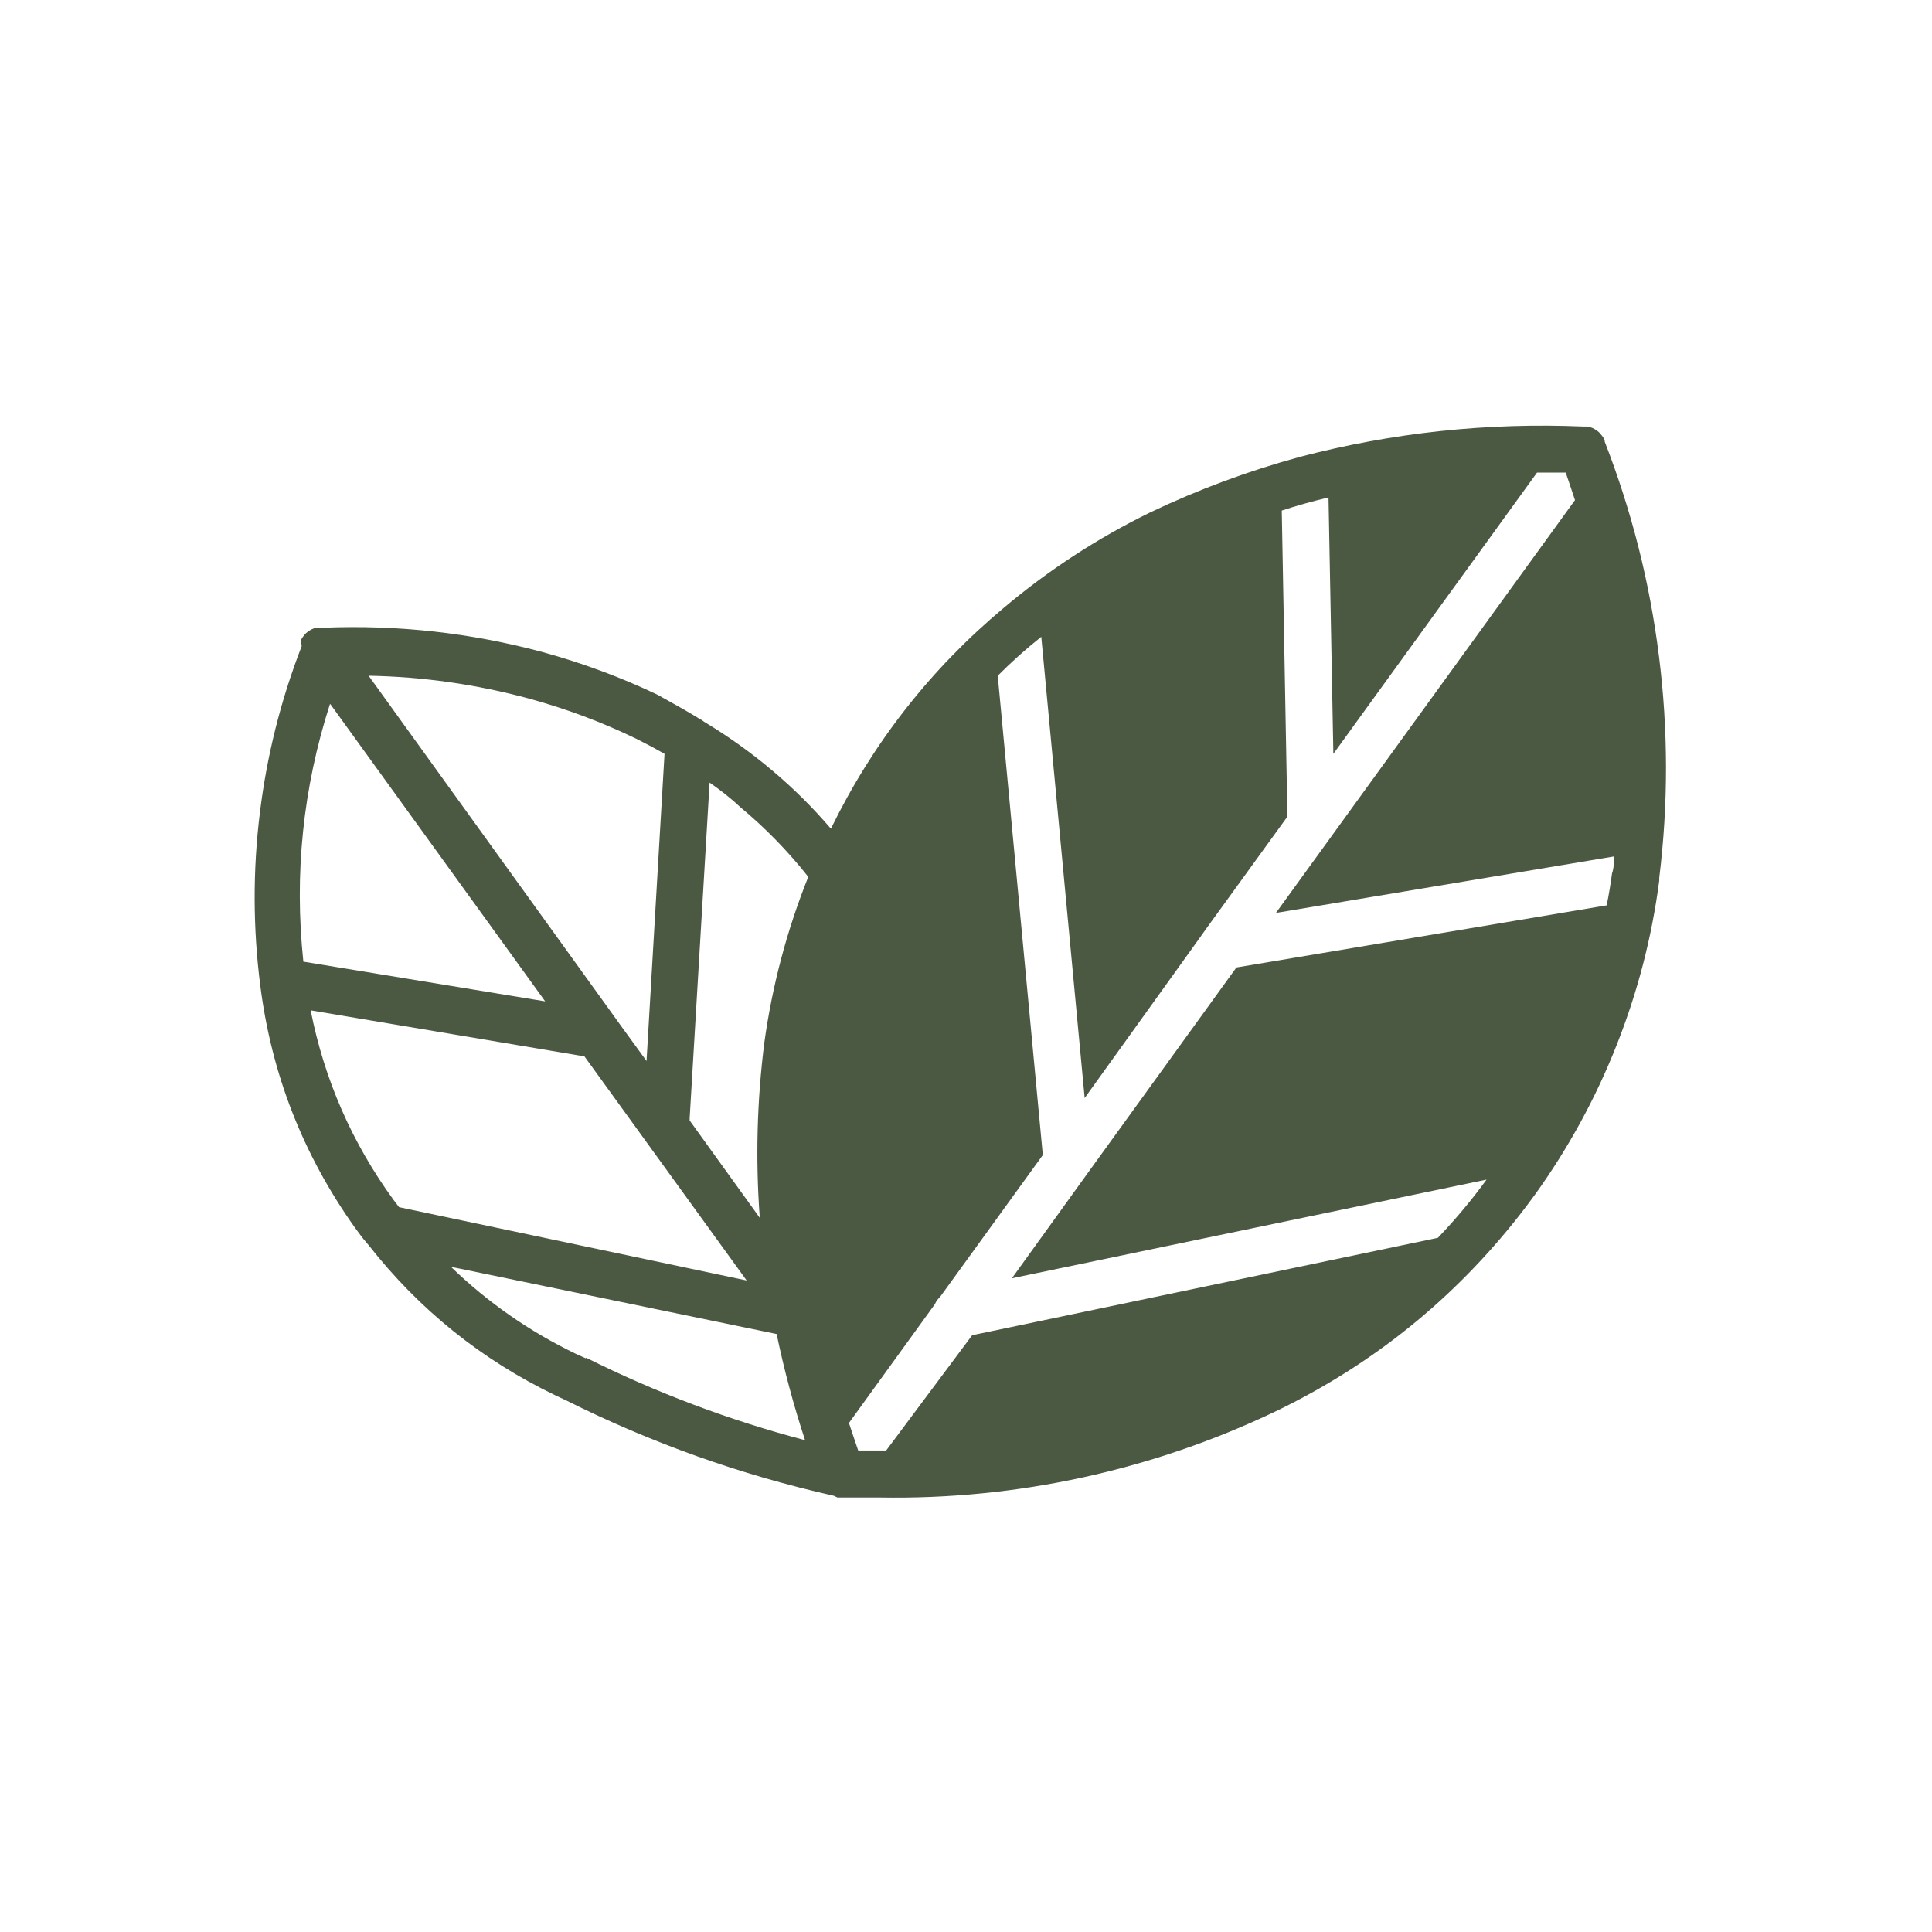 <svg xmlns="http://www.w3.org/2000/svg" xmlns:xlink="http://www.w3.org/1999/xlink" width="150" zoomAndPan="magnify" viewBox="0 0 112.5 112.5" height="150" preserveAspectRatio="xMidYMid meet" version="1.0"><defs><clipPath id="2649add681"><path d="M 14.273 24.652 L 97.902 24.652 L 97.902 87.375 L 14.273 87.375 Z M 14.273 24.652 " clip-rule="nonzero"/></clipPath></defs><g clip-path="url(#2649add681)"><path fill="#4b5842" d="M 20.656 71.469 C 20.883 71.781 21.109 72.094 21.367 72.391 L 21.465 72.504 C 24.414 76.262 28.039 79.18 32.344 81.254 L 32.953 81.539 C 37.926 84.027 43.129 85.879 48.555 87.098 L 48.766 87.199 L 51.25 87.199 C 55.23 87.266 59.172 86.875 63.062 86.027 C 66.957 85.176 70.699 83.895 74.297 82.176 C 79.906 79.469 84.633 75.664 88.477 70.762 C 88.789 70.363 89.086 69.965 89.387 69.555 C 91.328 66.852 92.91 63.957 94.133 60.863 C 95.359 57.77 96.188 54.57 96.617 51.273 C 96.617 51.273 96.617 51.176 96.617 51.117 C 97.145 46.816 97.141 42.52 96.602 38.219 C 96.066 33.922 95.012 29.754 93.441 25.715 C 93.441 25.715 93.441 25.715 93.441 25.645 C 93.387 25.512 93.312 25.395 93.215 25.293 C 93.152 25.207 93.078 25.133 92.988 25.078 C 92.824 24.949 92.641 24.871 92.434 24.836 L 92.18 24.836 C 86.602 24.602 81.113 25.188 75.715 26.598 C 72.699 27.418 69.781 28.5 66.961 29.844 C 63.898 31.344 61.062 33.191 58.453 35.391 C 54.184 38.961 50.828 43.25 48.383 48.254 C 47.336 47.031 46.195 45.898 44.965 44.863 C 43.719 43.812 42.395 42.867 40.996 42.027 C 40.922 41.961 40.844 41.91 40.754 41.871 C 39.961 41.375 39.137 40.934 38.285 40.453 C 36.129 39.426 33.895 38.602 31.59 37.969 C 27.41 36.848 23.156 36.375 18.828 36.551 L 18.402 36.551 C 18.238 36.594 18.086 36.668 17.949 36.766 C 17.863 36.824 17.785 36.895 17.723 36.977 C 17.656 37.051 17.598 37.133 17.551 37.219 C 17.516 37.332 17.52 37.445 17.566 37.559 C 17.566 37.559 17.566 37.559 17.566 37.629 C 16.348 40.77 15.535 44.016 15.129 47.359 C 14.719 50.703 14.73 54.043 15.156 57.387 C 15.809 62.539 17.645 67.234 20.656 71.469 Z M 19.238 41.004 L 31.746 58.309 L 17.664 55.996 C 17.125 50.891 17.641 45.895 19.211 41.004 Z M 18.09 58.832 L 34.031 61.512 L 43.477 74.562 L 23.238 70.293 L 22.914 69.867 C 20.496 66.543 18.887 62.863 18.09 58.832 Z M 34.117 79.098 L 33.52 78.828 C 30.828 77.531 28.406 75.844 26.258 73.766 L 45.223 77.68 C 45.66 79.773 46.211 81.836 46.879 83.863 C 42.461 82.699 38.207 81.098 34.117 79.055 Z M 60.637 37.121 L 63.16 63.938 L 69.883 54.578 L 70.254 54.055 L 74.961 47.559 C 74.953 47.48 74.953 47.406 74.961 47.332 L 74.637 29.73 C 75.504 29.445 76.414 29.191 77.359 28.965 L 77.641 43.898 L 89.5 27.52 L 91.172 27.52 C 91.355 28.059 91.539 28.594 91.711 29.121 L 74.297 53.16 L 93.98 49.871 C 93.98 50.211 93.98 50.535 93.867 50.863 C 93.781 51.484 93.684 52.109 93.555 52.719 L 71.996 56.336 L 63.391 68.234 L 58.922 74.434 L 86.562 68.688 C 85.691 69.883 84.746 71.012 83.727 72.078 L 56.609 77.75 L 51.602 84.461 L 49.973 84.461 C 49.789 83.922 49.602 83.383 49.434 82.859 L 54.441 75.938 C 54.508 75.777 54.609 75.641 54.738 75.523 L 60.723 67.258 L 58.098 39.348 C 58.902 38.539 59.746 37.785 60.637 37.078 Z M 47.066 51.059 C 45.824 54.164 44.973 57.367 44.512 60.676 C 44.078 64.082 43.988 67.492 44.242 70.914 L 40.156 65.242 C 40.164 65.215 40.164 65.188 40.156 65.156 L 41.32 45.57 C 41.93 45.996 42.527 46.453 43.094 46.988 C 44.562 48.207 45.883 49.562 47.066 51.059 Z M 30.812 40.68 C 32.953 41.266 35.023 42.039 37.023 43.004 C 37.59 43.289 38.16 43.586 38.695 43.898 L 37.648 61.781 L 36.102 59.656 L 35.777 59.203 L 21.465 39.348 C 24.637 39.406 27.75 39.852 30.812 40.68 Z M 30.812 40.68 " fill-opacity="1" fill-rule="nonzero"/></g></svg>